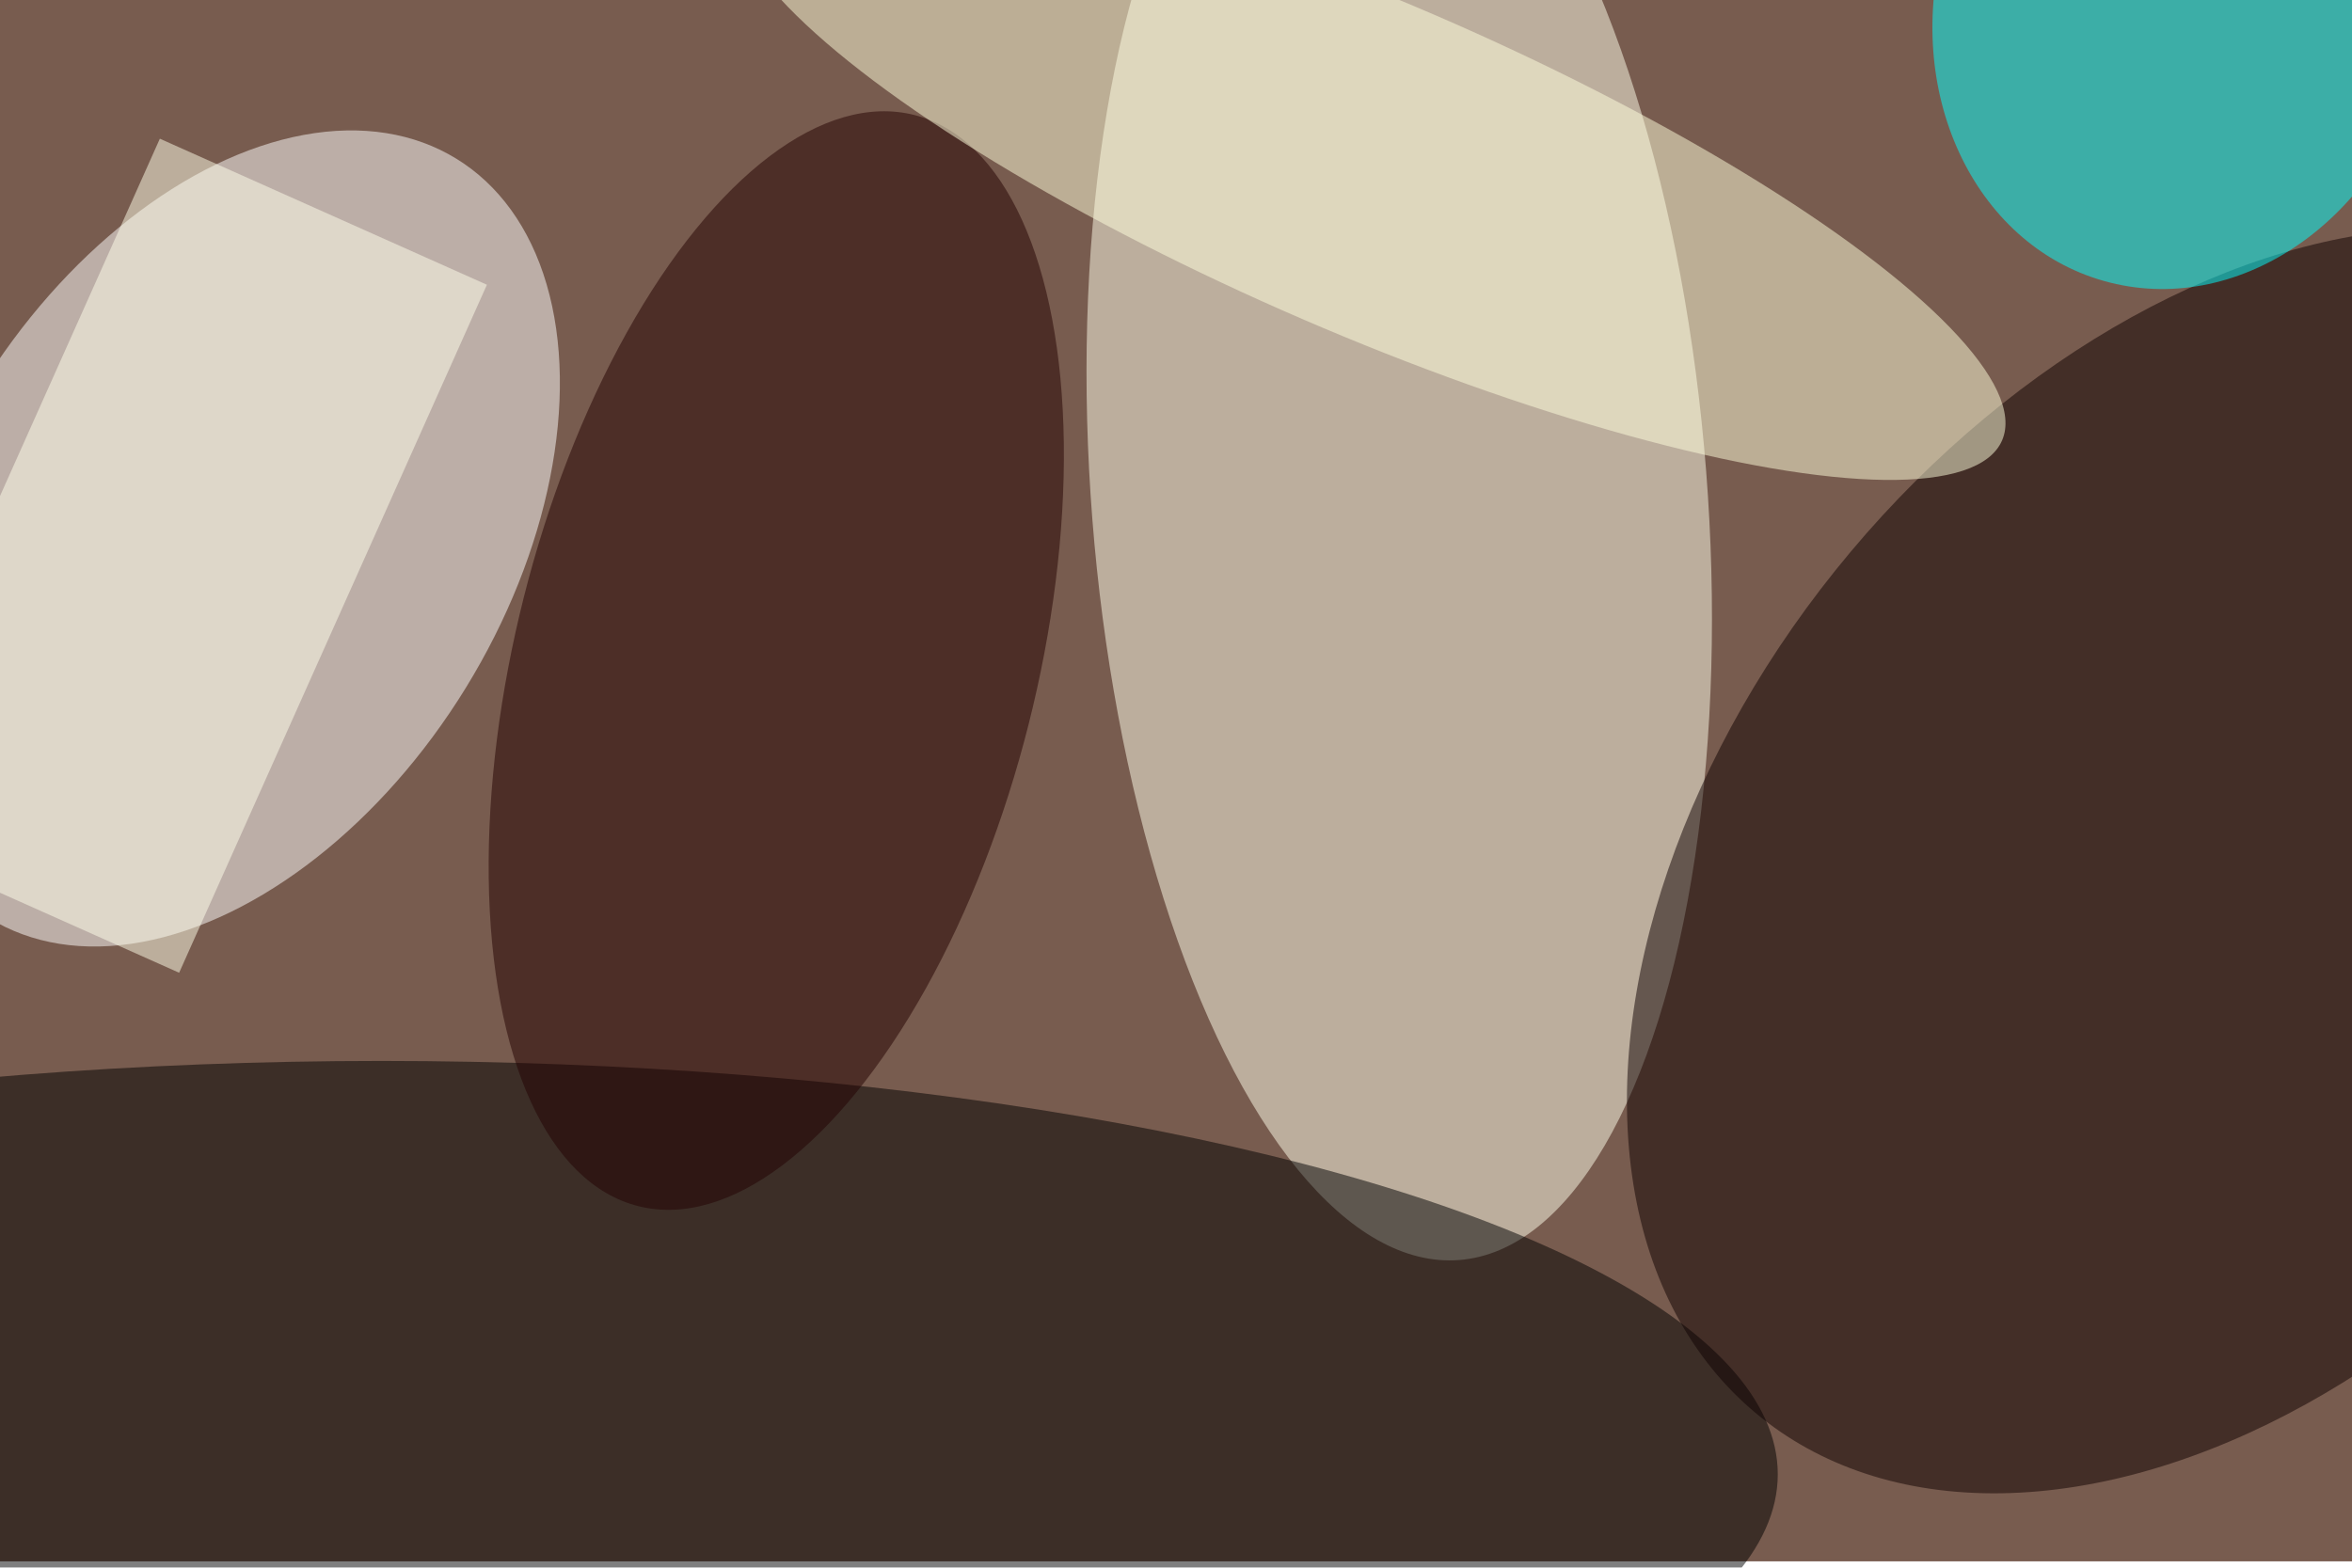 <svg xmlns="http://www.w3.org/2000/svg" viewBox="0 0 5184 3456"><filter id="b"><feGaussianBlur stdDeviation="12" /></filter><path fill="#785c4f" d="M0 0h5184v3442H0z"/><g filter="url(#b)" transform="translate(10.1 10.1) scale(20.25)" fill-opacity=".5"><ellipse fill="#ffffed" rx="1" ry="1" transform="matrix(6.539 83.274 -33.404 2.623 151.8 53.4)"/><ellipse fill="#fff" rx="1" ry="1" transform="rotate(-148.4 20.1 25.7) scale(31.048 48.532)"/><ellipse cx="41" cy="160" rx="152" ry="45"/><ellipse fill="#0f0000" rx="1" ry="1" transform="matrix(40.072 33.624 -50.436 60.107 241 93.2)"/><ellipse fill="#200" rx="1" ry="1" transform="rotate(104.2 14.2 68.4) scale(61.264 28.329)"/><ellipse fill="#0ff" rx="1" ry="1" transform="matrix(-8.484 30.093 -25.802 -7.275 237 0)"/><ellipse fill="#ffffdc" rx="1" ry="1" transform="matrix(68.916 29.744 -7.154 16.576 148.5 17.7)"/><path fill="#ffffea" d="M16.9 14.6l35.6 15.9L19 105.4l-35.6-15.9z"/></g></svg>
